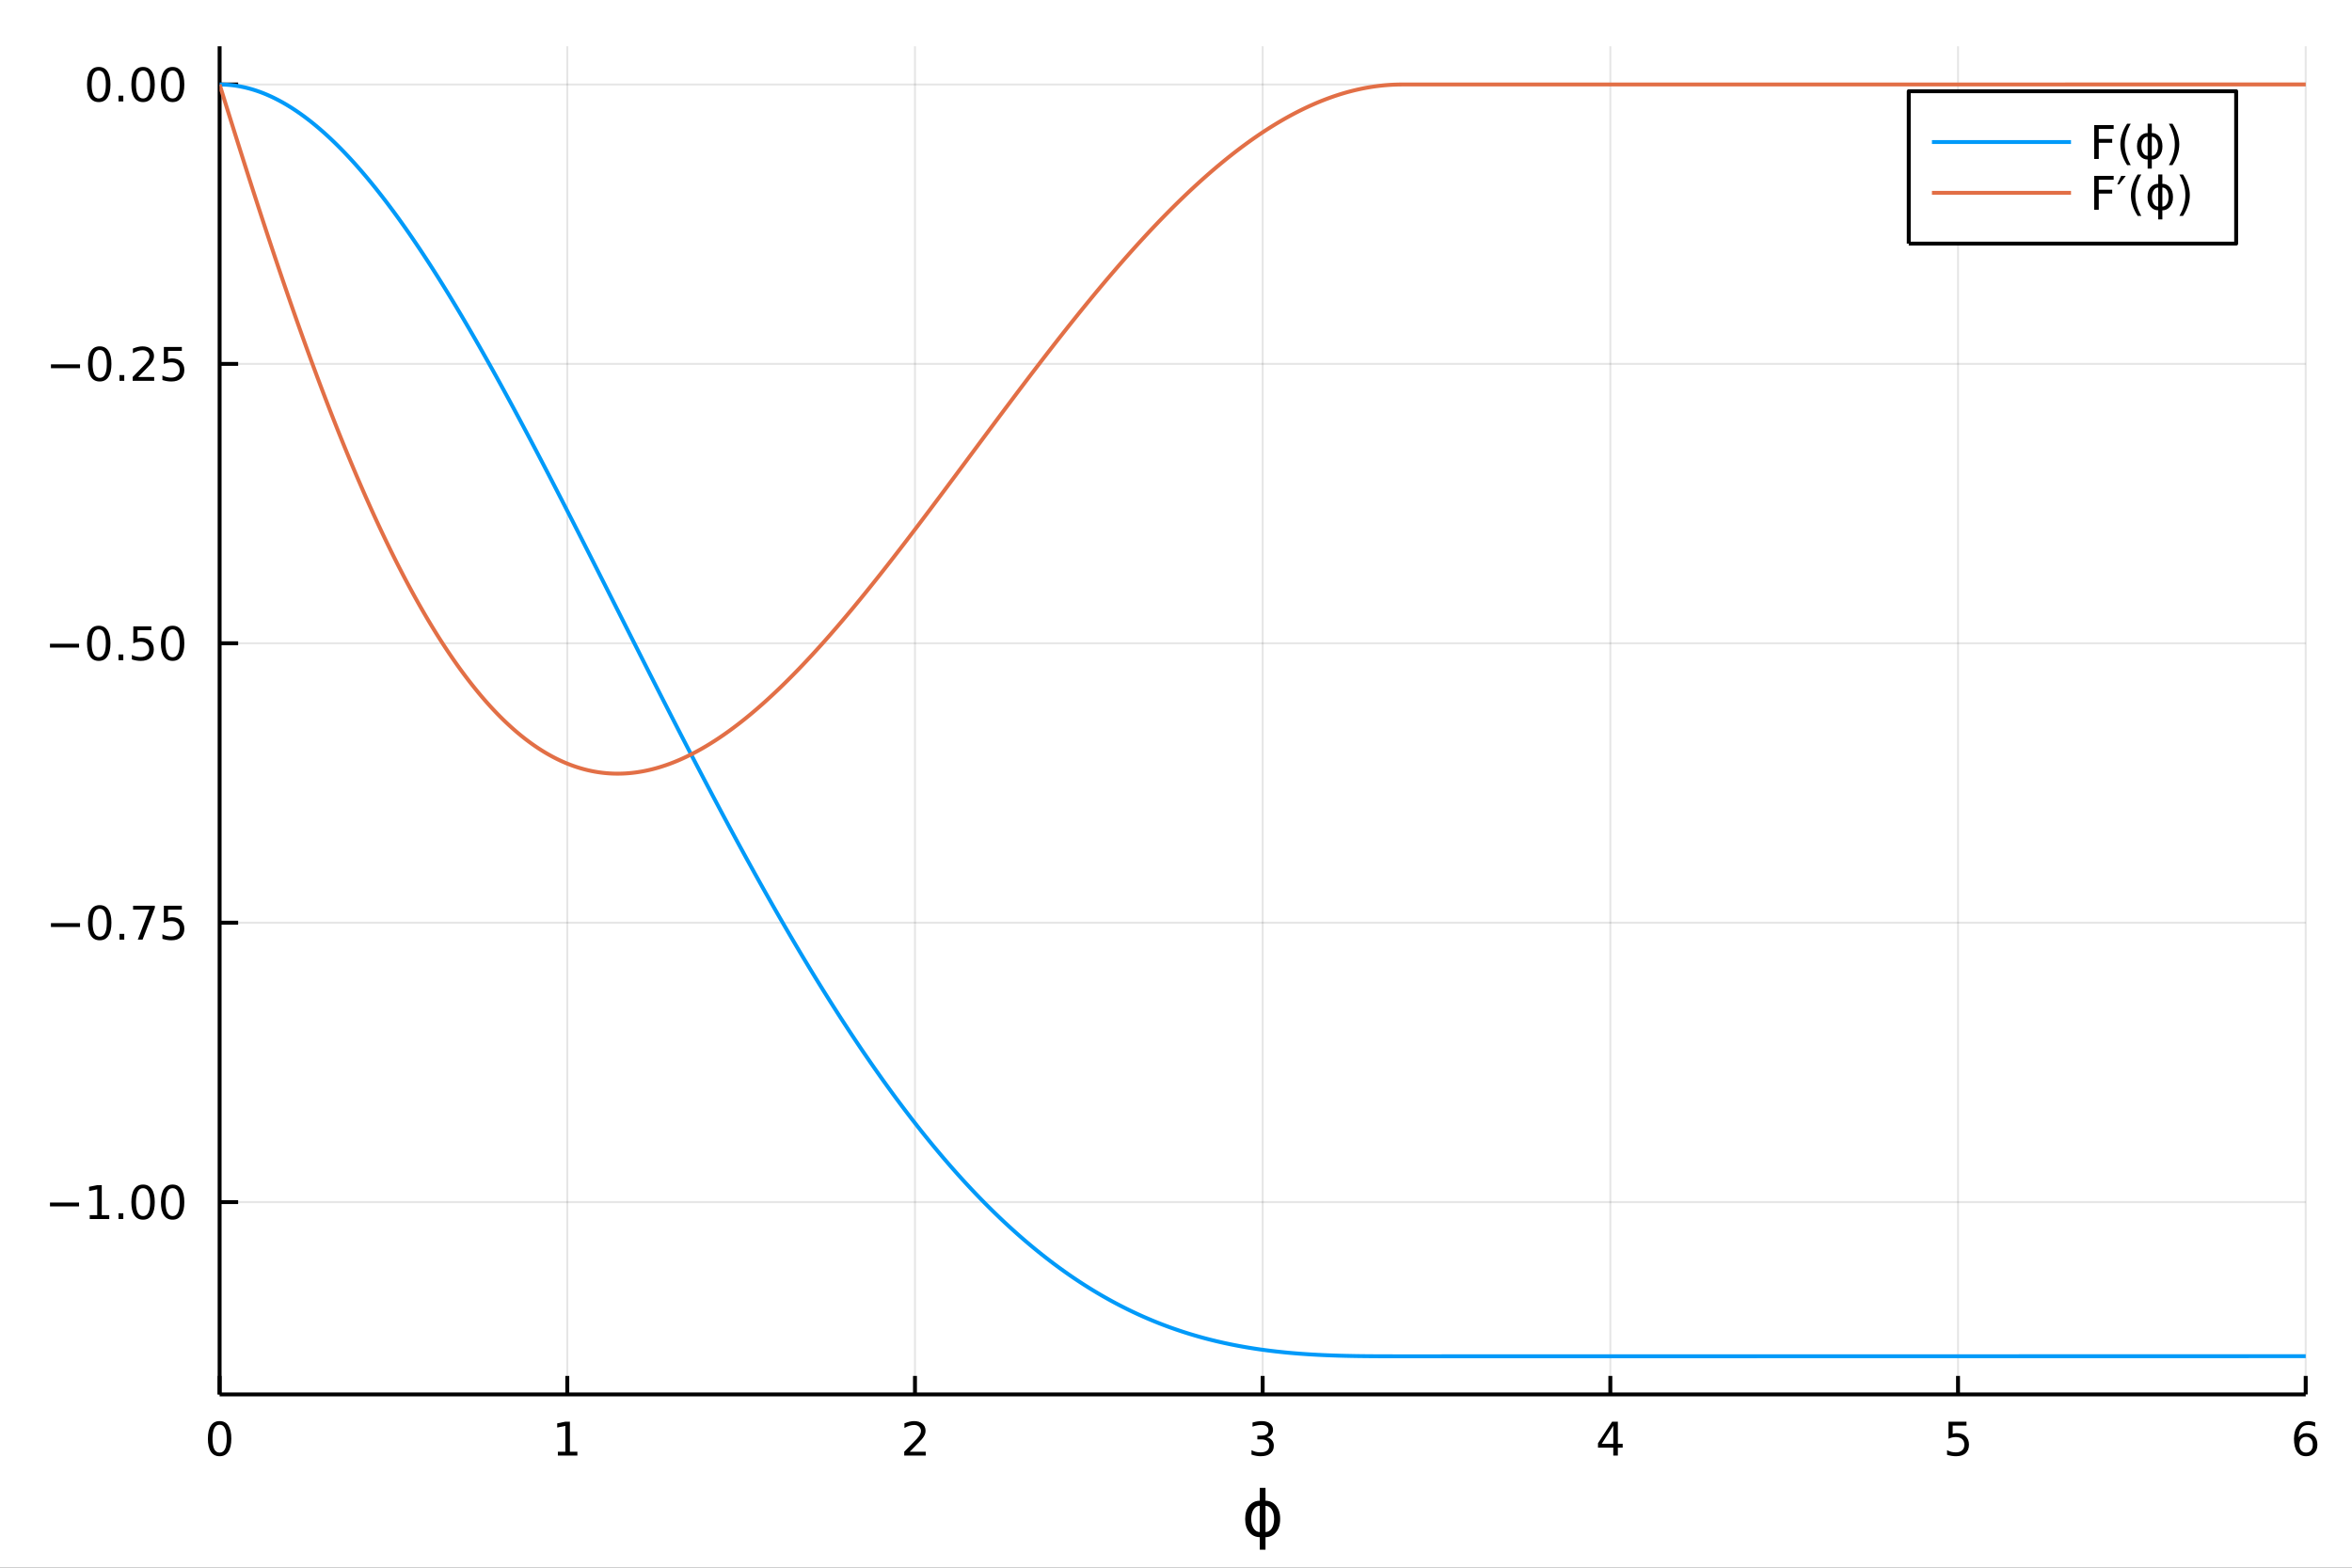 <?xml version="1.0" encoding="utf-8"?>
<svg xmlns="http://www.w3.org/2000/svg" xmlns:xlink="http://www.w3.org/1999/xlink" width="600" height="400" viewBox="0 0 2400 1600">
<rect x="0" y="0" width="2400" height="1600" fill="#333333" stroke="none"/>
<defs>
  <clipPath id="clip450">
    <rect x="0" y="0" width="2400" height="1600"/>
  </clipPath>
</defs>
<path clip-path="url(#clip450)" d="
M0 1600 L2400 1600 L2400 0 L0 0  Z
  " fill="#ffffff" fill-rule="evenodd" fill-opacity="1"/>
<defs>
  <clipPath id="clip451">
    <rect x="480" y="0" width="1681" height="1600"/>
  </clipPath>
</defs>
<path clip-path="url(#clip450)" d="
M224.098 1423.18 L2352.76 1423.18 L2352.76 47.244 L224.098 47.244  Z
  " fill="#ffffff" fill-rule="evenodd" fill-opacity="1"/>
<defs>
  <clipPath id="clip452">
    <rect x="224" y="47" width="2130" height="1377"/>
  </clipPath>
</defs>
<polyline clip-path="url(#clip452)" style="stroke:#000000; stroke-linecap:butt; stroke-linejoin:round; stroke-width:2; stroke-opacity:0.1; fill:none" points="
  224.098,1423.18 224.098,47.244 
  "/>
<polyline clip-path="url(#clip452)" style="stroke:#000000; stroke-linecap:butt; stroke-linejoin:round; stroke-width:2; stroke-opacity:0.1; fill:none" points="
  578.874,1423.18 578.874,47.244 
  "/>
<polyline clip-path="url(#clip452)" style="stroke:#000000; stroke-linecap:butt; stroke-linejoin:round; stroke-width:2; stroke-opacity:0.1; fill:none" points="
  933.651,1423.18 933.651,47.244 
  "/>
<polyline clip-path="url(#clip452)" style="stroke:#000000; stroke-linecap:butt; stroke-linejoin:round; stroke-width:2; stroke-opacity:0.1; fill:none" points="
  1288.43,1423.18 1288.43,47.244 
  "/>
<polyline clip-path="url(#clip452)" style="stroke:#000000; stroke-linecap:butt; stroke-linejoin:round; stroke-width:2; stroke-opacity:0.1; fill:none" points="
  1643.2,1423.18 1643.2,47.244 
  "/>
<polyline clip-path="url(#clip452)" style="stroke:#000000; stroke-linecap:butt; stroke-linejoin:round; stroke-width:2; stroke-opacity:0.1; fill:none" points="
  1997.98,1423.18 1997.98,47.244 
  "/>
<polyline clip-path="url(#clip452)" style="stroke:#000000; stroke-linecap:butt; stroke-linejoin:round; stroke-width:2; stroke-opacity:0.1; fill:none" points="
  2352.76,1423.18 2352.76,47.244 
  "/>
<polyline clip-path="url(#clip450)" style="stroke:#000000; stroke-linecap:butt; stroke-linejoin:round; stroke-width:4; stroke-opacity:1; fill:none" points="
  224.098,1423.18 2352.76,1423.18 
  "/>
<polyline clip-path="url(#clip450)" style="stroke:#000000; stroke-linecap:butt; stroke-linejoin:round; stroke-width:4; stroke-opacity:1; fill:none" points="
  224.098,1423.18 224.098,1404.28 
  "/>
<polyline clip-path="url(#clip450)" style="stroke:#000000; stroke-linecap:butt; stroke-linejoin:round; stroke-width:4; stroke-opacity:1; fill:none" points="
  578.874,1423.18 578.874,1404.28 
  "/>
<polyline clip-path="url(#clip450)" style="stroke:#000000; stroke-linecap:butt; stroke-linejoin:round; stroke-width:4; stroke-opacity:1; fill:none" points="
  933.651,1423.18 933.651,1404.28 
  "/>
<polyline clip-path="url(#clip450)" style="stroke:#000000; stroke-linecap:butt; stroke-linejoin:round; stroke-width:4; stroke-opacity:1; fill:none" points="
  1288.43,1423.18 1288.43,1404.28 
  "/>
<polyline clip-path="url(#clip450)" style="stroke:#000000; stroke-linecap:butt; stroke-linejoin:round; stroke-width:4; stroke-opacity:1; fill:none" points="
  1643.2,1423.18 1643.2,1404.28 
  "/>
<polyline clip-path="url(#clip450)" style="stroke:#000000; stroke-linecap:butt; stroke-linejoin:round; stroke-width:4; stroke-opacity:1; fill:none" points="
  1997.98,1423.18 1997.98,1404.28 
  "/>
<polyline clip-path="url(#clip450)" style="stroke:#000000; stroke-linecap:butt; stroke-linejoin:round; stroke-width:4; stroke-opacity:1; fill:none" points="
  2352.76,1423.18 2352.76,1404.28 
  "/>
<path clip-path="url(#clip450)" d="M224.098 1454.1 Q220.487 1454.1 218.658 1457.66 Q216.853 1461.2 216.853 1468.33 Q216.853 1475.44 218.658 1479.01 Q220.487 1482.55 224.098 1482.55 Q227.732 1482.55 229.538 1479.01 Q231.366 1475.44 231.366 1468.33 Q231.366 1461.2 229.538 1457.66 Q227.732 1454.1 224.098 1454.1 M224.098 1450.39 Q229.908 1450.39 232.964 1455 Q236.042 1459.58 236.042 1468.33 Q236.042 1477.06 232.964 1481.67 Q229.908 1486.25 224.098 1486.25 Q218.288 1486.25 215.209 1481.67 Q212.153 1477.06 212.153 1468.33 Q212.153 1459.58 215.209 1455 Q218.288 1450.39 224.098 1450.39 Z" fill="#000000" fill-rule="evenodd" fill-opacity="1" /><path clip-path="url(#clip450)" d="M569.256 1481.64 L576.895 1481.64 L576.895 1455.28 L568.585 1456.95 L568.585 1452.69 L576.849 1451.02 L581.525 1451.02 L581.525 1481.64 L589.164 1481.64 L589.164 1485.58 L569.256 1485.58 L569.256 1481.64 Z" fill="#000000" fill-rule="evenodd" fill-opacity="1" /><path clip-path="url(#clip450)" d="M928.303 1481.64 L944.623 1481.64 L944.623 1485.58 L922.678 1485.58 L922.678 1481.64 Q925.34 1478.89 929.924 1474.26 Q934.53 1469.61 935.711 1468.27 Q937.956 1465.74 938.836 1464.01 Q939.738 1462.25 939.738 1460.56 Q939.738 1457.8 937.794 1456.07 Q935.873 1454.33 932.771 1454.33 Q930.572 1454.33 928.118 1455.09 Q925.688 1455.86 922.91 1457.41 L922.91 1452.69 Q925.734 1451.55 928.188 1450.97 Q930.641 1450.39 932.678 1450.39 Q938.049 1450.39 941.243 1453.08 Q944.438 1455.77 944.438 1460.26 Q944.438 1462.39 943.627 1464.31 Q942.84 1466.2 940.734 1468.8 Q940.155 1469.47 937.053 1472.69 Q933.951 1475.88 928.303 1481.64 Z" fill="#000000" fill-rule="evenodd" fill-opacity="1" /><path clip-path="url(#clip450)" d="M1292.67 1466.95 Q1296.03 1467.66 1297.91 1469.93 Q1299.8 1472.2 1299.8 1475.53 Q1299.8 1480.65 1296.29 1483.45 Q1292.77 1486.25 1286.29 1486.25 Q1284.11 1486.25 1281.79 1485.81 Q1279.5 1485.39 1277.05 1484.54 L1277.05 1480.02 Q1278.99 1481.16 1281.31 1481.74 Q1283.62 1482.32 1286.15 1482.32 Q1290.54 1482.32 1292.84 1480.58 Q1295.15 1478.84 1295.15 1475.53 Q1295.15 1472.48 1293 1470.77 Q1290.87 1469.03 1287.05 1469.03 L1283.02 1469.03 L1283.02 1465.19 L1287.23 1465.19 Q1290.68 1465.19 1292.51 1463.82 Q1294.34 1462.43 1294.34 1459.84 Q1294.34 1457.18 1292.44 1455.77 Q1290.57 1454.33 1287.05 1454.33 Q1285.13 1454.33 1282.93 1454.75 Q1280.73 1455.16 1278.09 1456.04 L1278.09 1451.88 Q1280.75 1451.14 1283.07 1450.77 Q1285.41 1450.39 1287.47 1450.39 Q1292.79 1450.39 1295.89 1452.83 Q1298.99 1455.23 1298.99 1459.35 Q1298.99 1462.22 1297.35 1464.21 Q1295.71 1466.18 1292.67 1466.95 Z" fill="#000000" fill-rule="evenodd" fill-opacity="1" /><path clip-path="url(#clip450)" d="M1646.21 1455.09 L1634.41 1473.54 L1646.21 1473.54 L1646.21 1455.09 M1644.99 1451.02 L1650.87 1451.02 L1650.87 1473.54 L1655.8 1473.54 L1655.8 1477.43 L1650.87 1477.43 L1650.87 1485.58 L1646.21 1485.58 L1646.21 1477.43 L1630.61 1477.43 L1630.61 1472.92 L1644.99 1451.02 Z" fill="#000000" fill-rule="evenodd" fill-opacity="1" /><path clip-path="url(#clip450)" d="M1988.26 1451.02 L2006.61 1451.02 L2006.61 1454.96 L1992.54 1454.96 L1992.54 1463.43 Q1993.56 1463.08 1994.58 1462.92 Q1995.6 1462.73 1996.61 1462.73 Q2002.4 1462.73 2005.78 1465.9 Q2009.16 1469.08 2009.16 1474.49 Q2009.16 1480.07 2005.69 1483.17 Q2002.22 1486.25 1995.9 1486.25 Q1993.72 1486.25 1991.45 1485.88 Q1989.21 1485.51 1986.8 1484.77 L1986.8 1480.07 Q1988.88 1481.2 1991.1 1481.76 Q1993.33 1482.32 1995.8 1482.32 Q1999.81 1482.32 2002.15 1480.21 Q2004.48 1478.1 2004.48 1474.49 Q2004.48 1470.88 2002.15 1468.77 Q1999.81 1466.67 1995.8 1466.67 Q1993.93 1466.67 1992.05 1467.08 Q1990.2 1467.5 1988.26 1468.38 L1988.26 1451.02 Z" fill="#000000" fill-rule="evenodd" fill-opacity="1" /><path clip-path="url(#clip450)" d="M2353.16 1466.44 Q2350.01 1466.44 2348.16 1468.59 Q2346.33 1470.74 2346.33 1474.49 Q2346.33 1478.22 2348.16 1480.39 Q2350.01 1482.55 2353.16 1482.55 Q2356.31 1482.55 2358.14 1480.39 Q2359.99 1478.22 2359.99 1474.49 Q2359.99 1470.74 2358.14 1468.59 Q2356.31 1466.44 2353.16 1466.44 M2362.44 1451.78 L2362.44 1456.04 Q2360.68 1455.21 2358.88 1454.77 Q2357.1 1454.33 2355.34 1454.33 Q2350.71 1454.33 2348.25 1457.45 Q2345.82 1460.58 2345.48 1466.9 Q2346.84 1464.89 2348.9 1463.82 Q2350.96 1462.73 2353.44 1462.73 Q2358.65 1462.73 2361.66 1465.9 Q2364.69 1469.05 2364.69 1474.49 Q2364.69 1479.82 2361.54 1483.03 Q2358.39 1486.25 2353.16 1486.25 Q2347.17 1486.25 2343.99 1481.67 Q2340.82 1477.06 2340.82 1468.33 Q2340.82 1460.14 2344.71 1455.28 Q2348.6 1450.39 2355.15 1450.39 Q2356.91 1450.39 2358.69 1450.74 Q2360.5 1451.09 2362.44 1451.78 Z" fill="#000000" fill-rule="evenodd" fill-opacity="1" /><path clip-path="url(#clip450)" d="M1291.34 1518.52 L1291.34 1531.66 Q1297.67 1531.66 1301.91 1536.53 Q1306.27 1541.5 1306.27 1550.25 Q1306.27 1559 1301.91 1563.97 Q1297.67 1568.84 1291.34 1568.84 L1291.34 1581.6 L1285.51 1581.6 L1285.51 1568.84 Q1279.18 1568.84 1274.92 1563.97 Q1270.59 1559 1270.59 1550.25 Q1270.59 1541.5 1274.92 1536.53 Q1279.18 1531.66 1285.51 1531.66 L1285.51 1518.52 L1291.34 1518.52 M1291.34 1563.62 Q1294.94 1563.62 1297.39 1560.34 Q1300.06 1556.68 1300.09 1550.25 Q1300.12 1543.89 1297.39 1540.16 Q1294.94 1536.88 1291.34 1536.88 L1291.34 1563.62 M1285.51 1563.62 L1285.51 1536.88 Q1281.92 1536.88 1279.5 1540.16 Q1276.73 1543.89 1276.76 1550.25 Q1276.79 1556.68 1279.5 1560.34 Q1281.92 1563.62 1285.51 1563.62 Z" fill="#000000" fill-rule="evenodd" fill-opacity="1" /><polyline clip-path="url(#clip452)" style="stroke:#000000; stroke-linecap:butt; stroke-linejoin:round; stroke-width:2; stroke-opacity:0.1; fill:none" points="
  224.098,1226.88 2352.76,1226.88 
  "/>
<polyline clip-path="url(#clip452)" style="stroke:#000000; stroke-linecap:butt; stroke-linejoin:round; stroke-width:2; stroke-opacity:0.1; fill:none" points="
  224.098,941.715 2352.76,941.715 
  "/>
<polyline clip-path="url(#clip452)" style="stroke:#000000; stroke-linecap:butt; stroke-linejoin:round; stroke-width:2; stroke-opacity:0.1; fill:none" points="
  224.098,656.555 2352.76,656.555 
  "/>
<polyline clip-path="url(#clip452)" style="stroke:#000000; stroke-linecap:butt; stroke-linejoin:round; stroke-width:2; stroke-opacity:0.1; fill:none" points="
  224.098,371.395 2352.76,371.395 
  "/>
<polyline clip-path="url(#clip452)" style="stroke:#000000; stroke-linecap:butt; stroke-linejoin:round; stroke-width:2; stroke-opacity:0.1; fill:none" points="
  224.098,86.236 2352.76,86.236 
  "/>
<polyline clip-path="url(#clip450)" style="stroke:#000000; stroke-linecap:butt; stroke-linejoin:round; stroke-width:4; stroke-opacity:1; fill:none" points="
  224.098,1423.18 224.098,47.244 
  "/>
<polyline clip-path="url(#clip450)" style="stroke:#000000; stroke-linecap:butt; stroke-linejoin:round; stroke-width:4; stroke-opacity:1; fill:none" points="
  224.098,1226.88 242.996,1226.88 
  "/>
<polyline clip-path="url(#clip450)" style="stroke:#000000; stroke-linecap:butt; stroke-linejoin:round; stroke-width:4; stroke-opacity:1; fill:none" points="
  224.098,941.715 242.996,941.715 
  "/>
<polyline clip-path="url(#clip450)" style="stroke:#000000; stroke-linecap:butt; stroke-linejoin:round; stroke-width:4; stroke-opacity:1; fill:none" points="
  224.098,656.555 242.996,656.555 
  "/>
<polyline clip-path="url(#clip450)" style="stroke:#000000; stroke-linecap:butt; stroke-linejoin:round; stroke-width:4; stroke-opacity:1; fill:none" points="
  224.098,371.395 242.996,371.395 
  "/>
<polyline clip-path="url(#clip450)" style="stroke:#000000; stroke-linecap:butt; stroke-linejoin:round; stroke-width:4; stroke-opacity:1; fill:none" points="
  224.098,86.236 242.996,86.236 
  "/>
<path clip-path="url(#clip450)" d="M50.992 1227.33 L80.668 1227.33 L80.668 1231.26 L50.992 1231.26 L50.992 1227.33 Z" fill="#000000" fill-rule="evenodd" fill-opacity="1" /><path clip-path="url(#clip450)" d="M91.571 1240.22 L99.21 1240.22 L99.21 1213.85 L90.899 1215.52 L90.899 1211.26 L99.163 1209.6 L103.839 1209.6 L103.839 1240.22 L111.478 1240.22 L111.478 1244.16 L91.571 1244.16 L91.571 1240.22 Z" fill="#000000" fill-rule="evenodd" fill-opacity="1" /><path clip-path="url(#clip450)" d="M120.922 1238.28 L125.807 1238.28 L125.807 1244.16 L120.922 1244.16 L120.922 1238.28 Z" fill="#000000" fill-rule="evenodd" fill-opacity="1" /><path clip-path="url(#clip450)" d="M145.992 1212.67 Q142.381 1212.67 140.552 1216.24 Q138.746 1219.78 138.746 1226.91 Q138.746 1234.02 140.552 1237.58 Q142.381 1241.12 145.992 1241.12 Q149.626 1241.12 151.431 1237.58 Q153.26 1234.02 153.26 1226.91 Q153.26 1219.78 151.431 1216.24 Q149.626 1212.67 145.992 1212.67 M145.992 1208.97 Q151.802 1208.97 154.857 1213.58 Q157.936 1218.16 157.936 1226.91 Q157.936 1235.64 154.857 1240.24 Q151.802 1244.83 145.992 1244.83 Q140.181 1244.83 137.103 1240.24 Q134.047 1235.64 134.047 1226.91 Q134.047 1218.16 137.103 1213.58 Q140.181 1208.97 145.992 1208.97 Z" fill="#000000" fill-rule="evenodd" fill-opacity="1" /><path clip-path="url(#clip450)" d="M176.153 1212.67 Q172.542 1212.67 170.714 1216.24 Q168.908 1219.78 168.908 1226.91 Q168.908 1234.02 170.714 1237.58 Q172.542 1241.12 176.153 1241.12 Q179.788 1241.12 181.593 1237.58 Q183.422 1234.02 183.422 1226.91 Q183.422 1219.78 181.593 1216.24 Q179.788 1212.67 176.153 1212.67 M176.153 1208.97 Q181.964 1208.97 185.019 1213.58 Q188.098 1218.16 188.098 1226.91 Q188.098 1235.64 185.019 1240.24 Q181.964 1244.83 176.153 1244.83 Q170.343 1244.83 167.265 1240.24 Q164.209 1235.64 164.209 1226.91 Q164.209 1218.16 167.265 1213.58 Q170.343 1208.97 176.153 1208.97 Z" fill="#000000" fill-rule="evenodd" fill-opacity="1" /><path clip-path="url(#clip450)" d="M51.987 942.167 L81.663 942.167 L81.663 946.102 L51.987 946.102 L51.987 942.167 Z" fill="#000000" fill-rule="evenodd" fill-opacity="1" /><path clip-path="url(#clip450)" d="M101.756 927.514 Q98.145 927.514 96.316 931.079 Q94.51 934.62 94.51 941.75 Q94.51 948.856 96.316 952.421 Q98.145 955.963 101.756 955.963 Q105.39 955.963 107.196 952.421 Q109.024 948.856 109.024 941.75 Q109.024 934.62 107.196 931.079 Q105.39 927.514 101.756 927.514 M101.756 923.81 Q107.566 923.81 110.621 928.417 Q113.7 933 113.7 941.75 Q113.7 950.477 110.621 955.083 Q107.566 959.667 101.756 959.667 Q95.946 959.667 92.867 955.083 Q89.811 950.477 89.811 941.75 Q89.811 933 92.867 928.417 Q95.946 923.81 101.756 923.81 Z" fill="#000000" fill-rule="evenodd" fill-opacity="1" /><path clip-path="url(#clip450)" d="M121.918 953.116 L126.802 953.116 L126.802 958.995 L121.918 958.995 L121.918 953.116 Z" fill="#000000" fill-rule="evenodd" fill-opacity="1" /><path clip-path="url(#clip450)" d="M135.806 924.435 L158.029 924.435 L158.029 926.426 L145.482 958.995 L140.598 958.995 L152.404 928.37 L135.806 928.37 L135.806 924.435 Z" fill="#000000" fill-rule="evenodd" fill-opacity="1" /><path clip-path="url(#clip450)" d="M167.195 924.435 L185.552 924.435 L185.552 928.37 L171.478 928.37 L171.478 936.843 Q172.496 936.495 173.515 936.333 Q174.533 936.148 175.552 936.148 Q181.339 936.148 184.718 939.319 Q188.098 942.491 188.098 947.907 Q188.098 953.486 184.626 956.588 Q181.153 959.667 174.834 959.667 Q172.658 959.667 170.39 959.296 Q168.144 958.926 165.737 958.185 L165.737 953.486 Q167.82 954.62 170.042 955.176 Q172.265 955.731 174.741 955.731 Q178.746 955.731 181.084 953.625 Q183.422 951.518 183.422 947.907 Q183.422 944.296 181.084 942.19 Q178.746 940.083 174.741 940.083 Q172.866 940.083 170.991 940.5 Q169.14 940.917 167.195 941.796 L167.195 924.435 Z" fill="#000000" fill-rule="evenodd" fill-opacity="1" /><path clip-path="url(#clip450)" d="M50.992 657.007 L80.668 657.007 L80.668 660.942 L50.992 660.942 L50.992 657.007 Z" fill="#000000" fill-rule="evenodd" fill-opacity="1" /><path clip-path="url(#clip450)" d="M100.76 642.354 Q97.149 642.354 95.321 645.919 Q93.515 649.46 93.515 656.59 Q93.515 663.697 95.321 667.261 Q97.149 670.803 100.76 670.803 Q104.395 670.803 106.2 667.261 Q108.029 663.697 108.029 656.59 Q108.029 649.46 106.2 645.919 Q104.395 642.354 100.76 642.354 M100.76 638.65 Q106.571 638.65 109.626 643.257 Q112.705 647.84 112.705 656.59 Q112.705 665.317 109.626 669.923 Q106.571 674.507 100.76 674.507 Q94.95 674.507 91.871 669.923 Q88.816 665.317 88.816 656.59 Q88.816 647.84 91.871 643.257 Q94.95 638.65 100.76 638.65 Z" fill="#000000" fill-rule="evenodd" fill-opacity="1" /><path clip-path="url(#clip450)" d="M120.922 667.956 L125.807 667.956 L125.807 673.835 L120.922 673.835 L120.922 667.956 Z" fill="#000000" fill-rule="evenodd" fill-opacity="1" /><path clip-path="url(#clip450)" d="M136.038 639.275 L154.394 639.275 L154.394 643.211 L140.32 643.211 L140.32 651.683 Q141.339 651.335 142.357 651.173 Q143.376 650.988 144.394 650.988 Q150.181 650.988 153.561 654.16 Q156.941 657.331 156.941 662.747 Q156.941 668.326 153.468 671.428 Q149.996 674.507 143.677 674.507 Q141.501 674.507 139.232 674.136 Q136.987 673.766 134.58 673.025 L134.58 668.326 Q136.663 669.46 138.885 670.016 Q141.107 670.571 143.584 670.571 Q147.589 670.571 149.927 668.465 Q152.265 666.359 152.265 662.747 Q152.265 659.136 149.927 657.03 Q147.589 654.923 143.584 654.923 Q141.709 654.923 139.834 655.34 Q137.982 655.757 136.038 656.636 L136.038 639.275 Z" fill="#000000" fill-rule="evenodd" fill-opacity="1" /><path clip-path="url(#clip450)" d="M176.153 642.354 Q172.542 642.354 170.714 645.919 Q168.908 649.46 168.908 656.59 Q168.908 663.697 170.714 667.261 Q172.542 670.803 176.153 670.803 Q179.788 670.803 181.593 667.261 Q183.422 663.697 183.422 656.59 Q183.422 649.46 181.593 645.919 Q179.788 642.354 176.153 642.354 M176.153 638.65 Q181.964 638.65 185.019 643.257 Q188.098 647.84 188.098 656.59 Q188.098 665.317 185.019 669.923 Q181.964 674.507 176.153 674.507 Q170.343 674.507 167.265 669.923 Q164.209 665.317 164.209 656.59 Q164.209 647.84 167.265 643.257 Q170.343 638.65 176.153 638.65 Z" fill="#000000" fill-rule="evenodd" fill-opacity="1" /><path clip-path="url(#clip450)" d="M51.987 371.847 L81.663 371.847 L81.663 375.782 L51.987 375.782 L51.987 371.847 Z" fill="#000000" fill-rule="evenodd" fill-opacity="1" /><path clip-path="url(#clip450)" d="M101.756 357.194 Q98.145 357.194 96.316 360.759 Q94.51 364.301 94.51 371.43 Q94.51 378.537 96.316 382.101 Q98.145 385.643 101.756 385.643 Q105.39 385.643 107.196 382.101 Q109.024 378.537 109.024 371.43 Q109.024 364.301 107.196 360.759 Q105.39 357.194 101.756 357.194 M101.756 353.49 Q107.566 353.49 110.621 358.097 Q113.7 362.68 113.7 371.43 Q113.7 380.157 110.621 384.763 Q107.566 389.347 101.756 389.347 Q95.946 389.347 92.867 384.763 Q89.811 380.157 89.811 371.43 Q89.811 362.68 92.867 358.097 Q95.946 353.49 101.756 353.49 Z" fill="#000000" fill-rule="evenodd" fill-opacity="1" /><path clip-path="url(#clip450)" d="M121.918 382.796 L126.802 382.796 L126.802 388.675 L121.918 388.675 L121.918 382.796 Z" fill="#000000" fill-rule="evenodd" fill-opacity="1" /><path clip-path="url(#clip450)" d="M141.015 384.74 L157.334 384.74 L157.334 388.675 L135.39 388.675 L135.39 384.74 Q138.052 381.986 142.635 377.356 Q147.242 372.703 148.422 371.361 Q150.668 368.838 151.547 367.101 Q152.45 365.342 152.45 363.652 Q152.45 360.898 150.505 359.162 Q148.584 357.426 145.482 357.426 Q143.283 357.426 140.83 358.189 Q138.399 358.953 135.621 360.504 L135.621 355.782 Q138.445 354.648 140.899 354.069 Q143.353 353.49 145.39 353.49 Q150.76 353.49 153.955 356.176 Q157.149 358.861 157.149 363.351 Q157.149 365.481 156.339 367.402 Q155.552 369.301 153.445 371.893 Q152.867 372.564 149.765 375.782 Q146.663 378.976 141.015 384.74 Z" fill="#000000" fill-rule="evenodd" fill-opacity="1" /><path clip-path="url(#clip450)" d="M167.195 354.115 L185.552 354.115 L185.552 358.051 L171.478 358.051 L171.478 366.523 Q172.496 366.176 173.515 366.014 Q174.533 365.828 175.552 365.828 Q181.339 365.828 184.718 369 Q188.098 372.171 188.098 377.588 Q188.098 383.166 184.626 386.268 Q181.153 389.347 174.834 389.347 Q172.658 389.347 170.39 388.976 Q168.144 388.606 165.737 387.865 L165.737 383.166 Q167.82 384.3 170.042 384.856 Q172.265 385.412 174.741 385.412 Q178.746 385.412 181.084 383.305 Q183.422 381.199 183.422 377.588 Q183.422 373.976 181.084 371.87 Q178.746 369.763 174.741 369.763 Q172.866 369.763 170.991 370.18 Q169.14 370.597 167.195 371.476 L167.195 354.115 Z" fill="#000000" fill-rule="evenodd" fill-opacity="1" /><path clip-path="url(#clip450)" d="M100.76 72.034 Q97.149 72.034 95.321 75.599 Q93.515 79.141 93.515 86.27 Q93.515 93.377 95.321 96.942 Q97.149 100.483 100.76 100.483 Q104.395 100.483 106.2 96.942 Q108.029 93.377 108.029 86.27 Q108.029 79.141 106.2 75.599 Q104.395 72.034 100.76 72.034 M100.76 68.331 Q106.571 68.331 109.626 72.937 Q112.705 77.52 112.705 86.27 Q112.705 94.997 109.626 99.603 Q106.571 104.187 100.76 104.187 Q94.95 104.187 91.871 99.603 Q88.816 94.997 88.816 86.27 Q88.816 77.52 91.871 72.937 Q94.95 68.331 100.76 68.331 Z" fill="#000000" fill-rule="evenodd" fill-opacity="1" /><path clip-path="url(#clip450)" d="M120.922 97.636 L125.807 97.636 L125.807 103.516 L120.922 103.516 L120.922 97.636 Z" fill="#000000" fill-rule="evenodd" fill-opacity="1" /><path clip-path="url(#clip450)" d="M145.992 72.034 Q142.381 72.034 140.552 75.599 Q138.746 79.141 138.746 86.27 Q138.746 93.377 140.552 96.942 Q142.381 100.483 145.992 100.483 Q149.626 100.483 151.431 96.942 Q153.26 93.377 153.26 86.27 Q153.26 79.141 151.431 75.599 Q149.626 72.034 145.992 72.034 M145.992 68.331 Q151.802 68.331 154.857 72.937 Q157.936 77.52 157.936 86.27 Q157.936 94.997 154.857 99.603 Q151.802 104.187 145.992 104.187 Q140.181 104.187 137.103 99.603 Q134.047 94.997 134.047 86.27 Q134.047 77.52 137.103 72.937 Q140.181 68.331 145.992 68.331 Z" fill="#000000" fill-rule="evenodd" fill-opacity="1" /><path clip-path="url(#clip450)" d="M176.153 72.034 Q172.542 72.034 170.714 75.599 Q168.908 79.141 168.908 86.27 Q168.908 93.377 170.714 96.942 Q172.542 100.483 176.153 100.483 Q179.788 100.483 181.593 96.942 Q183.422 93.377 183.422 86.27 Q183.422 79.141 181.593 75.599 Q179.788 72.034 176.153 72.034 M176.153 68.331 Q181.964 68.331 185.019 72.937 Q188.098 77.52 188.098 86.27 Q188.098 94.997 185.019 99.603 Q181.964 104.187 176.153 104.187 Q170.343 104.187 167.265 99.603 Q164.209 94.997 164.209 86.27 Q164.209 77.52 167.265 72.937 Q170.343 68.331 176.153 68.331 Z" fill="#000000" fill-rule="evenodd" fill-opacity="1" /><polyline clip-path="url(#clip452)" style="stroke:#009af9; stroke-linecap:butt; stroke-linejoin:round; stroke-width:4; stroke-opacity:1; fill:none" points="
  224.098,86.236 226.229,86.256 228.359,86.318 230.49,86.421 232.621,86.564 234.752,86.749 236.883,86.975 239.013,87.241 241.144,87.548 243.275,87.896 
  245.406,88.285 247.537,88.713 249.667,89.183 251.798,89.692 253.929,90.241 256.06,90.831 258.19,91.46 260.321,92.129 262.452,92.838 264.583,93.585 
  266.714,94.373 268.844,95.199 270.975,96.065 273.106,96.969 275.237,97.912 277.368,98.893 279.498,99.913 281.629,100.971 283.76,102.068 285.891,103.202 
  288.022,104.373 290.152,105.582 292.283,106.829 294.414,108.113 296.545,109.433 298.675,110.791 300.806,112.185 302.937,113.615 305.068,115.082 307.199,116.585 
  309.329,118.124 311.46,119.698 313.591,121.307 315.722,122.952 317.853,124.632 319.983,126.347 322.114,128.096 324.245,129.88 326.376,131.698 328.507,133.55 
  330.637,135.435 332.768,137.355 334.899,139.307 337.03,141.293 339.16,143.311 341.291,145.362 343.422,147.446 345.553,149.562 347.684,151.71 349.814,153.889 
  351.945,156.1 354.076,158.343 356.207,160.616 358.338,162.921 360.468,165.256 362.599,167.621 364.73,170.017 366.861,172.442 368.992,174.897 371.122,177.382 
  373.253,179.895 375.384,182.438 377.515,185.01 379.645,187.609 381.776,190.237 383.907,192.894 386.038,195.577 388.169,198.289 390.299,201.027 392.43,203.793 
  394.561,206.585 396.692,209.404 398.823,212.249 400.953,215.12 403.084,218.017 405.215,220.94 407.346,223.888 409.477,226.86 411.607,229.858 413.738,232.88 
  415.869,235.926 418,238.997 420.13,242.091 422.261,245.209 424.392,248.35 426.523,251.513 428.654,254.7 430.784,257.909 432.915,261.141 435.046,264.394 
  437.177,267.67 439.308,270.966 441.438,274.284 443.569,277.623 445.7,280.983 447.831,284.363 449.961,287.763 452.092,291.184 454.223,294.624 456.354,298.083 
  458.485,301.562 460.615,305.06 462.746,308.576 464.877,312.111 467.008,315.664 469.139,319.235 471.269,322.824 473.4,326.43 475.531,330.053 477.662,333.693 
  479.793,337.35 481.923,341.024 484.054,344.713 486.185,348.418 488.316,352.14 490.446,355.876 492.577,359.628 494.708,363.394 496.839,367.175 498.97,370.971 
  501.1,374.781 503.231,378.605 505.362,382.442 507.493,386.293 509.624,390.157 511.754,394.033 513.885,397.923 516.016,401.825 518.147,405.739 520.278,409.665 
  522.408,413.603 524.539,417.552 526.67,421.513 528.801,425.484 530.931,429.466 533.062,433.459 535.193,437.461 537.324,441.474 539.455,445.497 541.585,449.529 
  543.716,453.57 545.847,457.62 547.978,461.679 550.109,465.747 552.239,469.823 554.37,473.907 556.501,477.999 558.632,482.099 560.763,486.206 562.893,490.32 
  565.024,494.44 567.155,498.568 569.286,502.702 571.416,506.842 573.547,510.989 575.678,515.141 577.809,519.298 579.94,523.461 582.07,527.629 584.201,531.802 
  586.332,535.979 588.463,540.161 590.594,544.347 592.724,548.537 594.855,552.731 596.986,556.928 599.117,561.129 601.247,565.332 603.378,569.539 605.509,573.748 
  607.64,577.96 609.771,582.174 611.901,586.389 614.032,590.607 616.163,594.826 618.294,599.047 620.425,603.268 622.555,607.491 624.686,611.714 626.817,615.938 
  628.948,620.163 631.079,624.387 633.209,628.611 635.34,632.836 637.471,637.059 639.602,641.282 641.732,645.504 643.863,649.725 645.994,653.945 648.125,658.163 
  650.256,662.379 652.386,666.594 654.517,670.807 656.648,675.017 658.779,679.225 660.91,683.43 663.04,687.633 665.171,691.832 667.302,696.029 669.433,700.221 
  671.564,704.411 673.694,708.596 675.825,712.778 677.956,716.956 680.087,721.129 682.217,725.298 684.348,729.462 686.479,733.622 688.61,737.776 690.741,741.925 
  692.871,746.069 695.002,750.208 697.133,754.34 699.264,758.467 701.395,762.588 703.525,766.703 705.656,770.811 707.787,774.913 709.918,779.008 712.049,783.096 
  714.179,787.178 716.31,791.252 718.441,795.319 720.572,799.378 722.702,803.43 724.833,807.474 726.964,811.51 729.095,815.538 731.226,819.558 733.356,823.569 
  735.487,827.572 737.618,831.566 739.749,835.551 741.88,839.528 744.01,843.495 746.141,847.453 748.272,851.401 750.403,855.34 752.534,859.27 754.664,863.189 
  756.795,867.099 758.926,870.998 761.057,874.888 763.187,878.767 765.318,882.635 767.449,886.493 769.58,890.34 771.711,894.176 773.841,898.001 775.972,901.816 
  778.103,905.619 780.234,909.41 782.365,913.19 784.495,916.959 786.626,920.715 788.757,924.46 790.888,928.193 793.018,931.914 795.149,935.623 797.28,939.319 
  799.411,943.003 801.542,946.675 803.672,950.334 805.803,953.98 807.934,957.614 810.065,961.234 812.196,964.842 814.326,968.436 816.457,972.017 818.588,975.585 
  820.719,979.139 822.85,982.68 824.98,986.207 827.111,989.72 829.242,993.22 831.373,996.706 833.503,1000.18 835.634,1003.64 837.765,1007.08 839.896,1010.51 
  842.027,1013.92 844.157,1017.32 846.288,1020.71 848.419,1024.08 850.55,1027.44 852.681,1030.78 854.811,1034.11 856.942,1037.42 859.073,1040.72 861.204,1044 
  863.335,1047.27 865.465,1050.52 867.596,1053.75 869.727,1056.98 871.858,1060.18 873.988,1063.37 876.119,1066.55 878.25,1069.71 880.381,1072.85 882.512,1075.98 
  884.642,1079.09 886.773,1082.19 888.904,1085.27 891.035,1088.33 893.166,1091.38 895.296,1094.41 897.427,1097.43 899.558,1100.43 901.689,1103.41 903.82,1106.38 
  905.95,1109.33 908.081,1112.27 910.212,1115.19 912.343,1118.09 914.473,1120.98 916.604,1123.85 918.735,1126.7 920.866,1129.54 922.997,1132.36 925.127,1135.16 
  927.258,1137.94 929.389,1140.71 931.52,1143.47 933.651,1146.2 935.781,1148.92 937.912,1151.62 940.043,1154.31 942.174,1156.98 944.304,1159.63 946.435,1162.26 
  948.566,1164.88 950.697,1167.48 952.828,1170.07 954.958,1172.63 957.089,1175.18 959.22,1177.71 961.351,1180.23 963.482,1182.73 965.612,1185.21 967.743,1187.67 
  969.874,1190.12 972.005,1192.55 974.136,1194.96 976.266,1197.35 978.397,1199.73 980.528,1202.09 982.659,1204.44 984.789,1206.76 986.92,1209.07 989.051,1211.36 
  991.182,1213.64 993.313,1215.89 995.443,1218.13 997.574,1220.36 999.705,1222.56 1001.84,1224.75 1003.97,1226.92 1006.1,1229.08 1008.23,1231.21 1010.36,1233.33 
  1012.49,1235.43 1014.62,1237.52 1016.75,1239.59 1018.88,1241.64 1021.01,1243.67 1023.14,1245.69 1025.27,1247.69 1027.41,1249.67 1029.54,1251.64 1031.67,1253.58 
  1033.8,1255.51 1035.93,1257.43 1038.06,1259.33 1040.19,1261.21 1042.32,1263.07 1044.45,1264.92 1046.58,1266.75 1048.71,1268.56 1050.84,1270.35 1052.97,1272.13 
  1055.11,1273.9 1057.24,1275.64 1059.37,1277.37 1061.5,1279.08 1063.63,1280.78 1065.76,1282.46 1067.89,1284.12 1070.02,1285.76 1072.15,1287.39 1074.28,1289.01 
  1076.41,1290.6 1078.54,1292.18 1080.67,1293.75 1082.81,1295.29 1084.94,1296.82 1087.07,1298.34 1089.2,1299.84 1091.33,1301.32 1093.46,1302.79 1095.59,1304.24 
  1097.72,1305.67 1099.85,1307.09 1101.98,1308.49 1104.11,1309.88 1106.24,1311.25 1108.38,1312.6 1110.51,1313.94 1112.64,1315.27 1114.77,1316.58 1116.9,1317.87 
  1119.03,1319.15 1121.16,1320.41 1123.29,1321.66 1125.42,1322.89 1127.55,1324.1 1129.68,1325.3 1131.81,1326.49 1133.94,1327.66 1136.08,1328.82 1138.21,1329.96 
  1140.34,1331.08 1142.47,1332.2 1144.6,1333.29 1146.73,1334.37 1148.86,1335.44 1150.99,1336.5 1153.12,1337.53 1155.25,1338.56 1157.38,1339.57 1159.51,1340.56 
  1161.64,1341.55 1163.78,1342.51 1165.91,1343.47 1168.04,1344.41 1170.17,1345.33 1172.3,1346.24 1174.43,1347.14 1176.56,1348.03 1178.69,1348.9 1180.82,1349.76 
  1182.95,1350.6 1185.08,1351.43 1187.21,1352.25 1189.35,1353.05 1191.48,1353.85 1193.61,1354.63 1195.74,1355.39 1197.87,1356.14 1200,1356.88 1202.13,1357.61 
  1204.26,1358.33 1206.39,1359.03 1208.52,1359.72 1210.65,1360.4 1212.78,1361.07 1214.91,1361.72 1217.05,1362.36 1219.18,1362.99 1221.31,1363.61 1223.44,1364.22 
  1225.57,1364.81 1227.7,1365.4 1229.83,1365.97 1231.96,1366.53 1234.09,1367.08 1236.22,1367.62 1238.35,1368.14 1240.48,1368.66 1242.61,1369.17 1244.75,1369.66 
  1246.88,1370.14 1249.01,1370.62 1251.14,1371.08 1253.27,1371.53 1255.4,1371.98 1257.53,1372.41 1259.66,1372.83 1261.79,1373.24 1263.92,1373.65 1266.05,1374.04 
  1268.18,1374.42 1270.32,1374.8 1272.45,1375.16 1274.58,1375.52 1276.71,1375.86 1278.84,1376.2 1280.97,1376.53 1283.1,1376.85 1285.23,1377.16 1287.36,1377.46 
  1289.49,1377.75 1291.62,1378.04 1293.75,1378.31 1295.88,1378.58 1298.02,1378.84 1300.15,1379.09 1302.28,1379.34 1304.41,1379.57 1306.54,1379.8 1308.67,1380.02 
  1310.8,1380.24 1312.93,1380.45 1315.06,1380.65 1317.19,1380.84 1319.32,1381.02 1321.45,1381.2 1323.58,1381.37 1325.72,1381.54 1327.85,1381.7 1329.98,1381.85 
  1332.11,1382 1334.24,1382.14 1336.37,1382.28 1338.5,1382.4 1340.63,1382.53 1342.76,1382.64 1344.89,1382.76 1347.02,1382.86 1349.15,1382.97 1351.29,1383.06 
  1353.42,1383.15 1355.55,1383.24 1357.68,1383.32 1359.81,1383.4 1361.94,1383.47 1364.07,1383.54 1366.2,1383.61 1368.33,1383.67 1370.46,1383.72 1372.59,1383.78 
  1374.72,1383.82 1376.85,1383.87 1378.99,1383.91 1381.12,1383.95 1383.25,1383.99 1385.38,1384.02 1387.51,1384.05 1389.64,1384.07 1391.77,1384.1 1393.9,1384.12 
  1396.03,1384.14 1398.16,1384.16 1400.29,1384.17 1402.42,1384.18 1404.55,1384.2 1406.69,1384.21 1408.82,1384.21 1410.95,1384.22 1413.08,1384.23 1415.21,1384.23 
  1417.34,1384.23 1419.47,1384.23 1421.6,1384.24 1423.73,1384.24 1425.86,1384.24 1427.99,1384.24 1430.12,1384.24 1432.26,1384.24 1434.39,1384.24 1436.52,1384.24 
  1438.65,1384.24 1440.78,1384.24 1442.91,1384.24 1445.04,1384.24 1447.17,1384.24 1449.3,1384.24 1451.43,1384.24 1453.56,1384.24 1455.69,1384.24 1457.82,1384.24 
  1459.96,1384.24 1462.09,1384.24 1464.22,1384.24 1466.35,1384.24 1468.48,1384.24 1470.61,1384.24 1472.74,1384.23 1474.87,1384.23 1477,1384.23 1479.13,1384.23 
  1481.26,1384.23 1483.39,1384.23 1485.52,1384.23 1487.66,1384.23 1489.79,1384.23 1491.92,1384.23 1494.05,1384.23 1496.18,1384.23 1498.31,1384.23 1500.44,1384.23 
  1502.57,1384.23 1504.7,1384.23 1506.83,1384.23 1508.96,1384.23 1511.09,1384.23 1513.23,1384.23 1515.36,1384.23 1517.49,1384.23 1519.62,1384.23 1521.75,1384.23 
  1523.88,1384.23 1526.01,1384.23 1528.14,1384.23 1530.27,1384.23 1532.4,1384.23 1534.53,1384.23 1536.66,1384.23 1538.79,1384.23 1540.93,1384.23 1543.06,1384.23 
  1545.19,1384.23 1547.32,1384.23 1549.45,1384.23 1551.58,1384.23 1553.71,1384.23 1555.84,1384.23 1557.97,1384.23 1560.1,1384.23 1562.23,1384.23 1564.36,1384.23 
  1566.49,1384.23 1568.63,1384.23 1570.76,1384.23 1572.89,1384.23 1575.02,1384.23 1577.15,1384.23 1579.28,1384.23 1581.41,1384.23 1583.54,1384.23 1585.67,1384.23 
  1587.8,1384.22 1589.93,1384.22 1592.06,1384.22 1594.2,1384.22 1596.33,1384.22 1598.46,1384.22 1600.59,1384.22 1602.72,1384.22 1604.85,1384.22 1606.98,1384.22 
  1609.11,1384.22 1611.24,1384.22 1613.37,1384.22 1615.5,1384.22 1617.63,1384.22 1619.76,1384.22 1621.9,1384.22 1624.03,1384.22 1626.16,1384.22 1628.29,1384.22 
  1630.42,1384.22 1632.55,1384.22 1634.68,1384.22 1636.81,1384.22 1638.94,1384.22 1641.07,1384.22 1643.2,1384.22 1645.33,1384.22 1647.46,1384.22 1649.6,1384.22 
  1651.73,1384.22 1653.86,1384.22 1655.99,1384.22 1658.12,1384.22 1660.25,1384.22 1662.38,1384.22 1664.51,1384.22 1666.64,1384.22 1668.77,1384.22 1670.9,1384.22 
  1673.03,1384.22 1675.17,1384.22 1677.3,1384.22 1679.43,1384.22 1681.56,1384.22 1683.69,1384.22 1685.82,1384.22 1687.95,1384.22 1690.08,1384.22 1692.21,1384.22 
  1694.34,1384.21 1696.47,1384.21 1698.6,1384.21 1700.73,1384.21 1702.87,1384.21 1705,1384.21 1707.13,1384.21 1709.26,1384.21 1711.39,1384.21 1713.52,1384.21 
  1715.65,1384.21 1717.78,1384.21 1719.91,1384.21 1722.04,1384.21 1724.17,1384.21 1726.3,1384.21 1728.43,1384.21 1730.57,1384.21 1732.7,1384.21 1734.83,1384.21 
  1736.96,1384.21 1739.09,1384.21 1741.22,1384.21 1743.35,1384.21 1745.48,1384.21 1747.61,1384.21 1749.74,1384.21 1751.87,1384.21 1754,1384.21 1756.14,1384.21 
  1758.27,1384.21 1760.4,1384.21 1762.53,1384.21 1764.66,1384.21 1766.79,1384.21 1768.92,1384.21 1771.05,1384.21 1773.18,1384.21 1775.31,1384.21 1777.44,1384.21 
  1779.57,1384.21 1781.7,1384.21 1783.84,1384.21 1785.97,1384.21 1788.1,1384.21 1790.23,1384.21 1792.36,1384.21 1794.49,1384.2 1796.62,1384.2 1798.75,1384.2 
  1800.88,1384.2 1803.01,1384.2 1805.14,1384.2 1807.27,1384.2 1809.4,1384.2 1811.54,1384.2 1813.67,1384.2 1815.8,1384.2 1817.93,1384.2 1820.06,1384.2 
  1822.19,1384.2 1824.32,1384.2 1826.45,1384.2 1828.58,1384.2 1830.71,1384.2 1832.84,1384.2 1834.97,1384.2 1837.11,1384.2 1839.24,1384.2 1841.37,1384.2 
  1843.5,1384.2 1845.63,1384.2 1847.76,1384.2 1849.89,1384.2 1852.02,1384.2 1854.15,1384.2 1856.28,1384.2 1858.41,1384.2 1860.54,1384.2 1862.67,1384.2 
  1864.81,1384.2 1866.94,1384.2 1869.07,1384.2 1871.2,1384.2 1873.33,1384.2 1875.46,1384.2 1877.59,1384.2 1879.72,1384.2 1881.85,1384.2 1883.98,1384.2 
  1886.11,1384.2 1888.24,1384.19 1890.37,1384.19 1892.51,1384.19 1894.64,1384.19 1896.77,1384.19 1898.9,1384.19 1901.03,1384.19 1903.16,1384.19 1905.29,1384.19 
  1907.42,1384.19 1909.55,1384.19 1911.68,1384.19 1913.81,1384.19 1915.94,1384.19 1918.07,1384.19 1920.21,1384.19 1922.34,1384.19 1924.47,1384.19 1926.6,1384.19 
  1928.73,1384.19 1930.86,1384.19 1932.99,1384.19 1935.12,1384.19 1937.25,1384.19 1939.38,1384.19 1941.51,1384.19 1943.64,1384.19 1945.78,1384.19 1947.91,1384.19 
  1950.04,1384.19 1952.17,1384.19 1954.3,1384.19 1956.43,1384.19 1958.56,1384.19 1960.69,1384.19 1962.82,1384.19 1964.95,1384.19 1967.08,1384.19 1969.21,1384.19 
  1971.34,1384.19 1973.48,1384.19 1975.61,1384.19 1977.74,1384.18 1979.87,1384.18 1982,1384.18 1984.13,1384.18 1986.26,1384.18 1988.39,1384.18 1990.52,1384.18 
  1992.65,1384.18 1994.78,1384.18 1996.91,1384.18 1999.04,1384.18 2001.18,1384.18 2003.31,1384.18 2005.44,1384.18 2007.57,1384.18 2009.7,1384.18 2011.83,1384.18 
  2013.96,1384.18 2016.09,1384.18 2018.22,1384.18 2020.35,1384.18 2022.48,1384.18 2024.61,1384.18 2026.75,1384.18 2028.88,1384.18 2031.01,1384.18 2033.14,1384.18 
  2035.27,1384.18 2037.4,1384.18 2039.53,1384.18 2041.66,1384.18 2043.79,1384.18 2045.92,1384.18 2048.05,1384.18 2050.18,1384.18 2052.31,1384.18 2054.45,1384.18 
  2056.58,1384.18 2058.71,1384.18 2060.84,1384.17 2062.97,1384.17 2065.1,1384.17 2067.23,1384.17 2069.36,1384.17 2071.49,1384.17 2073.62,1384.17 2075.75,1384.17 
  2077.88,1384.17 2080.01,1384.17 2082.15,1384.17 2084.28,1384.17 2086.41,1384.17 2088.54,1384.17 2090.67,1384.17 2092.8,1384.17 2094.93,1384.17 2097.06,1384.17 
  2099.19,1384.17 2101.32,1384.17 2103.45,1384.17 2105.58,1384.17 2107.72,1384.17 2109.85,1384.17 2111.98,1384.17 2114.11,1384.17 2116.24,1384.17 2118.37,1384.17 
  2120.5,1384.17 2122.63,1384.17 2124.76,1384.17 2126.89,1384.17 2129.02,1384.17 2131.15,1384.17 2133.28,1384.17 2135.42,1384.17 2137.55,1384.17 2139.68,1384.17 
  2141.81,1384.16 2143.94,1384.16 2146.07,1384.16 2148.2,1384.16 2150.33,1384.16 2152.46,1384.16 2154.59,1384.16 2156.72,1384.16 2158.85,1384.16 2160.98,1384.16 
  2163.12,1384.16 2165.25,1384.16 2167.38,1384.16 2169.51,1384.16 2171.64,1384.16 2173.77,1384.16 2175.9,1384.16 2178.03,1384.16 2180.16,1384.16 2182.29,1384.16 
  2184.42,1384.16 2186.55,1384.16 2188.69,1384.16 2190.82,1384.16 2192.95,1384.16 2195.08,1384.16 2197.21,1384.16 2199.34,1384.16 2201.47,1384.16 2203.6,1384.16 
  2205.73,1384.16 2207.86,1384.16 2209.99,1384.16 2212.12,1384.16 2214.25,1384.16 2216.39,1384.16 2218.52,1384.16 2220.65,1384.15 2222.78,1384.15 2224.91,1384.15 
  2227.04,1384.15 2229.17,1384.15 2231.3,1384.15 2233.43,1384.15 2235.56,1384.15 2237.69,1384.15 2239.82,1384.15 2241.95,1384.15 2244.09,1384.15 2246.22,1384.15 
  2248.35,1384.15 2250.48,1384.15 2252.61,1384.15 2254.74,1384.15 2256.87,1384.15 2259,1384.15 2261.13,1384.15 2263.26,1384.15 2265.39,1384.15 2267.52,1384.15 
  2269.66,1384.15 2271.79,1384.15 2273.92,1384.15 2276.05,1384.15 2278.18,1384.15 2280.31,1384.15 2282.44,1384.15 2284.57,1384.15 2286.7,1384.15 2288.83,1384.15 
  2290.96,1384.15 2293.09,1384.15 2295.22,1384.14 2297.36,1384.14 2299.49,1384.14 2301.62,1384.14 2303.75,1384.14 2305.88,1384.14 2308.01,1384.14 2310.14,1384.14 
  2312.27,1384.14 2314.4,1384.14 2316.53,1384.14 2318.66,1384.14 2320.79,1384.14 2322.92,1384.14 2325.06,1384.14 2327.19,1384.14 2329.32,1384.14 2331.45,1384.14 
  2333.58,1384.14 2335.71,1384.14 2337.84,1384.14 2339.97,1384.14 2342.1,1384.14 2344.23,1384.14 2346.36,1384.14 2348.49,1384.14 2350.63,1384.14 2352.76,1384.14 
  
  "/>
<polyline clip-path="url(#clip452)" style="stroke:#e26f46; stroke-linecap:butt; stroke-linejoin:round; stroke-width:4; stroke-opacity:1; fill:none" points="
  224.098,86.236 226.229,93.085 228.359,99.928 230.49,106.764 232.621,113.59 234.752,120.405 236.883,127.207 239.013,133.996 241.144,140.77 243.275,147.527 
  245.406,154.268 247.537,160.992 249.667,167.697 251.798,174.382 253.929,181.048 256.06,187.693 258.19,194.316 260.321,200.917 262.452,207.495 264.583,214.05 
  266.714,220.581 268.844,227.087 270.975,233.569 273.106,240.024 275.237,246.453 277.368,252.856 279.498,259.231 281.629,265.579 283.76,271.898 285.891,278.189 
  288.022,284.451 290.152,290.683 292.283,296.885 294.414,303.057 296.545,309.199 298.675,315.309 300.806,321.388 302.937,327.435 305.068,333.449 307.199,339.431 
  309.329,345.381 311.46,351.297 313.591,357.179 315.722,363.028 317.853,368.842 319.983,374.622 322.114,380.367 324.245,386.077 326.376,391.752 328.507,397.391 
  330.637,402.995 332.768,408.562 334.899,414.093 337.03,419.587 339.16,425.045 341.291,430.465 343.422,435.849 345.553,441.194 347.684,446.502 349.814,451.772 
  351.945,457.004 354.076,462.198 356.207,467.353 358.338,472.47 360.468,477.547 362.599,482.586 364.73,487.585 366.861,492.545 368.992,497.466 371.122,502.346 
  373.253,507.187 375.384,511.988 377.515,516.749 379.645,521.47 381.776,526.15 383.907,530.79 386.038,535.39 388.169,539.948 390.299,544.466 392.43,548.943 
  394.561,553.378 396.692,557.773 398.823,562.126 400.953,566.439 403.084,570.709 405.215,574.938 407.346,579.126 409.477,583.272 411.607,587.377 413.738,591.439 
  415.869,595.46 418,599.439 420.13,603.376 422.261,607.271 424.392,611.124 426.523,614.935 428.654,618.703 430.784,622.43 432.915,626.115 435.046,629.757 
  437.177,633.357 439.308,636.915 441.438,640.43 443.569,643.903 445.7,647.334 447.831,650.723 449.961,654.069 452.092,657.373 454.223,660.635 456.354,663.855 
  458.485,667.032 460.615,670.167 462.746,673.259 464.877,676.31 467.008,679.318 469.139,682.284 471.269,685.207 473.4,688.089 475.531,690.928 477.662,693.726 
  479.793,696.481 481.923,699.194 484.054,701.865 486.185,704.495 488.316,707.082 490.446,709.628 492.577,712.132 494.708,714.594 496.839,717.014 498.97,719.393 
  501.1,721.731 503.231,724.026 505.362,726.281 507.493,728.494 509.624,730.666 511.754,732.796 513.885,734.886 516.016,736.934 518.147,738.942 520.278,740.908 
  522.408,742.834 524.539,744.719 526.67,746.564 528.801,748.368 530.931,750.131 533.062,751.854 535.193,753.537 537.324,755.18 539.455,756.783 541.585,758.346 
  543.716,759.869 545.847,761.353 547.978,762.796 550.109,764.201 552.239,765.566 554.37,766.891 556.501,768.178 558.632,769.426 560.763,770.634 562.893,771.804 
  565.024,772.936 567.155,774.028 569.286,775.083 571.416,776.099 573.547,777.077 575.678,778.017 577.809,778.919 579.94,779.784 582.07,780.61 584.201,781.4 
  586.332,782.152 588.463,782.867 590.594,783.545 592.724,784.186 594.855,784.791 596.986,785.359 599.117,785.89 601.247,786.385 603.378,786.844 605.509,787.268 
  607.64,787.655 609.771,788.007 611.901,788.323 614.032,788.604 616.163,788.85 618.294,789.061 620.425,789.237 622.555,789.378 624.686,789.485 626.817,789.557 
  628.948,789.596 631.079,789.6 633.209,789.57 635.34,789.507 637.471,789.411 639.602,789.281 641.732,789.118 643.863,788.922 645.994,788.693 648.125,788.432 
  650.256,788.138 652.386,787.812 654.517,787.454 656.648,787.065 658.779,786.643 660.91,786.19 663.04,785.706 665.171,785.19 667.302,784.644 669.433,784.067 
  671.564,783.459 673.694,782.821 675.825,782.153 677.956,781.455 680.087,780.727 682.217,779.969 684.348,779.182 686.479,778.366 688.61,777.52 690.741,776.646 
  692.871,775.744 695.002,774.812 697.133,773.853 699.264,772.866 701.395,771.85 703.525,770.807 705.656,769.737 707.787,768.64 709.918,767.515 712.049,766.363 
  714.179,765.185 716.31,763.981 718.441,762.75 720.572,761.493 722.702,760.211 724.833,758.903 726.964,757.569 729.095,756.21 731.226,754.826 733.356,753.418 
  735.487,751.984 737.618,750.527 739.749,749.045 741.88,747.539 744.01,746.01 746.141,744.457 748.272,742.881 750.403,741.281 752.534,739.659 754.664,738.014 
  756.795,736.346 758.926,734.656 761.057,732.944 763.187,731.21 765.318,729.455 767.449,727.678 769.58,725.88 771.711,724.06 773.841,722.22 775.972,720.36 
  778.103,718.479 780.234,716.577 782.365,714.656 784.495,712.715 786.626,710.755 788.757,708.775 790.888,706.776 793.018,704.758 795.149,702.722 797.28,700.667 
  799.411,698.593 801.542,696.502 803.672,694.393 805.803,692.266 807.934,690.122 810.065,687.961 812.196,685.782 814.326,683.587 816.457,681.375 818.588,679.147 
  820.719,676.903 822.85,674.643 824.98,672.367 827.111,670.076 829.242,667.769 831.373,665.447 833.503,663.111 835.634,660.76 837.765,658.394 839.896,656.014 
  842.027,653.62 844.157,651.212 846.288,648.791 848.419,646.356 850.55,643.908 852.681,641.447 854.811,638.974 856.942,636.488 859.073,633.989 861.204,631.478 
  863.335,628.956 865.465,626.422 867.596,623.876 869.727,621.319 871.858,618.751 873.988,616.171 876.119,613.582 878.25,610.982 880.381,608.371 882.512,605.751 
  884.642,603.12 886.773,600.48 888.904,597.831 891.035,595.172 893.166,592.505 895.296,589.828 897.427,587.143 899.558,584.45 901.689,581.748 903.82,579.038 
  905.95,576.321 908.081,573.596 910.212,570.863 912.343,568.124 914.473,565.377 916.604,562.623 918.735,559.863 920.866,557.097 922.997,554.324 925.127,551.545 
  927.258,548.761 929.389,545.971 931.52,543.175 933.651,540.375 935.781,537.569 937.912,534.758 940.043,531.943 942.174,529.124 944.304,526.3 946.435,523.472 
  948.566,520.64 950.697,517.805 952.828,514.966 954.958,512.124 957.089,509.279 959.22,506.431 961.351,503.58 963.482,500.727 965.612,497.871 967.743,495.013 
  969.874,492.153 972.005,489.292 974.136,486.429 976.266,483.565 978.397,480.699 980.528,477.832 982.659,474.965 984.789,472.097 986.92,469.228 989.051,466.359 
  991.182,463.49 993.313,460.621 995.443,457.753 997.574,454.884 999.705,452.017 1001.84,449.15 1003.97,446.284 1006.1,443.42 1008.23,440.556 1010.36,437.694 
  1012.49,434.834 1014.62,431.976 1016.75,429.12 1018.88,426.266 1021.01,423.414 1023.14,420.565 1025.27,417.718 1027.41,414.875 1029.54,412.034 1031.67,409.197 
  1033.8,406.363 1035.93,403.533 1038.06,400.706 1040.19,397.883 1042.32,395.065 1044.45,392.25 1046.58,389.44 1048.71,386.635 1050.84,383.834 1052.97,381.038 
  1055.11,378.248 1057.24,375.462 1059.37,372.682 1061.5,369.907 1063.63,367.138 1065.76,364.375 1067.89,361.618 1070.02,358.867 1072.15,356.122 1074.28,353.384 
  1076.41,350.652 1078.54,347.927 1080.67,345.209 1082.81,342.499 1084.94,339.795 1087.07,337.099 1089.2,334.41 1091.33,331.729 1093.46,329.056 1095.59,326.391 
  1097.72,323.734 1099.85,321.085 1101.98,318.445 1104.11,315.813 1106.24,313.19 1108.38,310.576 1110.51,307.971 1112.64,305.374 1114.77,302.788 1116.9,300.21 
  1119.03,297.643 1121.16,295.085 1123.29,292.536 1125.42,289.998 1127.55,287.47 1129.68,284.952 1131.81,282.445 1133.94,279.948 1136.08,277.462 1138.21,274.986 
  1140.34,272.522 1142.47,270.068 1144.6,267.626 1146.73,265.195 1148.86,262.775 1150.99,260.368 1153.12,257.971 1155.25,255.587 1157.38,253.215 1159.51,250.854 
  1161.64,248.506 1163.78,246.171 1165.91,243.847 1168.04,241.537 1170.17,239.239 1172.3,236.954 1174.43,234.682 1176.56,232.423 1178.69,230.177 1180.82,227.944 
  1182.95,225.725 1185.08,223.52 1187.21,221.328 1189.35,219.15 1191.48,216.986 1193.61,214.836 1195.74,212.7 1197.87,210.578 1200,208.471 1202.13,206.378 
  1204.26,204.3 1206.39,202.236 1208.52,200.187 1210.65,198.153 1212.78,196.135 1214.91,194.131 1217.05,192.143 1219.18,190.17 1221.31,188.212 1223.44,186.27 
  1225.57,184.344 1227.7,182.433 1229.83,180.539 1231.96,178.66 1234.09,176.798 1236.22,174.951 1238.35,173.121 1240.48,171.307 1242.61,169.51 1244.75,167.73 
  1246.88,165.966 1249.01,164.219 1251.14,162.489 1253.27,160.775 1255.4,159.079 1257.53,157.4 1259.66,155.739 1261.79,154.094 1263.92,152.467 1266.05,150.858 
  1268.18,149.267 1270.32,147.693 1272.45,146.137 1274.58,144.598 1276.71,143.078 1278.84,141.576 1280.97,140.093 1283.1,138.627 1285.23,137.18 1287.36,135.751 
  1289.49,134.341 1291.62,132.95 1293.75,131.577 1295.88,130.223 1298.02,128.888 1300.15,127.572 1302.28,126.275 1304.41,124.997 1306.54,123.738 1308.67,122.499 
  1310.8,121.279 1312.93,120.078 1315.06,118.897 1317.19,117.736 1319.32,116.594 1321.45,115.473 1323.58,114.371 1325.72,113.289 1327.85,112.227 1329.98,111.185 
  1332.11,110.163 1334.24,109.162 1336.37,108.181 1338.5,107.22 1340.63,106.28 1342.76,105.36 1344.89,104.461 1347.02,103.583 1349.15,102.726 1351.29,101.889 
  1353.42,101.074 1355.55,100.279 1357.68,99.504 1359.81,98.751 1361.94,98.019 1364.07,97.308 1366.2,96.619 1368.33,95.952 1370.46,95.307 1372.59,94.683 
  1374.72,94.081 1376.85,93.502 1378.99,92.944 1381.12,92.408 1383.25,91.894 1385.38,91.401 1387.51,90.93 1389.64,90.481 1391.77,90.054 1393.9,89.649 
  1396.03,89.267 1398.16,88.907 1400.29,88.57 1402.42,88.255 1404.55,87.962 1406.69,87.691 1408.82,87.443 1410.95,87.219 1413.08,87.018 1415.21,86.841 
  1417.34,86.687 1419.47,86.554 1421.6,86.444 1423.73,86.357 1425.86,86.293 1427.99,86.246 1430.12,86.222 1432.26,86.208 1434.39,86.207 1436.52,86.207 
  1438.65,86.207 1440.78,86.207 1442.91,86.207 1445.04,86.207 1447.17,86.207 1449.3,86.207 1451.43,86.207 1453.56,86.207 1455.69,86.207 1457.82,86.207 
  1459.96,86.207 1462.09,86.207 1464.22,86.207 1466.35,86.206 1468.48,86.206 1470.61,86.206 1472.74,86.206 1474.87,86.206 1477,86.206 1479.13,86.206 
  1481.26,86.206 1483.39,86.206 1485.52,86.206 1487.66,86.206 1489.79,86.206 1491.92,86.206 1494.05,86.206 1496.18,86.206 1498.31,86.206 1500.44,86.206 
  1502.57,86.206 1504.7,86.206 1506.83,86.206 1508.96,86.205 1511.09,86.205 1513.23,86.205 1515.36,86.205 1517.49,86.205 1519.62,86.205 1521.75,86.205 
  1523.88,86.205 1526.01,86.205 1528.14,86.205 1530.27,86.205 1532.4,86.205 1534.53,86.205 1536.66,86.205 1538.79,86.205 1540.93,86.205 1543.06,86.205 
  1545.19,86.205 1547.32,86.204 1549.45,86.204 1551.58,86.204 1553.71,86.204 1555.84,86.204 1557.97,86.204 1560.1,86.204 1562.23,86.204 1564.36,86.204 
  1566.49,86.204 1568.63,86.204 1570.76,86.204 1572.89,86.204 1575.02,86.204 1577.15,86.204 1579.28,86.204 1581.41,86.204 1583.54,86.204 1585.67,86.204 
  1587.8,86.204 1589.93,86.204 1592.06,86.204 1594.2,86.203 1596.33,86.203 1598.46,86.203 1600.59,86.203 1602.72,86.203 1604.85,86.203 1606.98,86.203 
  1609.11,86.203 1611.24,86.203 1613.37,86.203 1615.5,86.203 1617.63,86.203 1619.76,86.203 1621.9,86.203 1624.03,86.203 1626.16,86.203 1628.29,86.203 
  1630.42,86.203 1632.55,86.203 1634.68,86.203 1636.81,86.202 1638.94,86.202 1641.07,86.202 1643.2,86.202 1645.33,86.202 1647.46,86.202 1649.6,86.202 
  1651.73,86.202 1653.86,86.202 1655.99,86.202 1658.12,86.202 1660.25,86.202 1662.38,86.202 1664.51,86.202 1666.64,86.202 1668.77,86.202 1670.9,86.202 
  1673.03,86.202 1675.17,86.201 1677.3,86.201 1679.43,86.201 1681.56,86.201 1683.69,86.201 1685.82,86.201 1687.95,86.201 1690.08,86.201 1692.21,86.201 
  1694.34,86.201 1696.47,86.201 1698.6,86.201 1700.73,86.201 1702.87,86.201 1705,86.201 1707.13,86.201 1709.26,86.201 1711.39,86.201 1713.52,86.201 
  1715.65,86.201 1717.78,86.201 1719.91,86.201 1722.04,86.2 1724.17,86.2 1726.3,86.2 1728.43,86.2 1730.57,86.2 1732.7,86.2 1734.83,86.2 
  1736.96,86.2 1739.09,86.2 1741.22,86.2 1743.35,86.2 1745.48,86.2 1747.61,86.2 1749.74,86.2 1751.87,86.2 1754,86.2 1756.14,86.2 
  1758.27,86.2 1760.4,86.2 1762.53,86.2 1764.66,86.199 1766.79,86.199 1768.92,86.199 1771.05,86.199 1773.18,86.199 1775.31,86.199 1777.44,86.199 
  1779.57,86.199 1781.7,86.199 1783.84,86.199 1785.97,86.199 1788.1,86.199 1790.23,86.199 1792.36,86.199 1794.49,86.199 1796.62,86.199 1798.75,86.199 
  1800.88,86.199 1803.01,86.198 1805.14,86.198 1807.27,86.198 1809.4,86.198 1811.54,86.198 1813.67,86.198 1815.8,86.198 1817.93,86.198 1820.06,86.198 
  1822.19,86.198 1824.32,86.198 1826.45,86.198 1828.58,86.198 1830.71,86.198 1832.84,86.198 1834.97,86.198 1837.11,86.198 1839.24,86.198 1841.37,86.198 
  1843.5,86.198 1845.63,86.198 1847.76,86.198 1849.89,86.197 1852.02,86.197 1854.15,86.197 1856.28,86.197 1858.41,86.197 1860.54,86.197 1862.67,86.197 
  1864.81,86.197 1866.94,86.197 1869.07,86.197 1871.2,86.197 1873.33,86.197 1875.46,86.197 1877.59,86.197 1879.72,86.197 1881.85,86.197 1883.98,86.197 
  1886.11,86.197 1888.24,86.197 1890.37,86.197 1892.51,86.196 1894.64,86.196 1896.77,86.196 1898.9,86.196 1901.03,86.196 1903.16,86.196 1905.29,86.196 
  1907.42,86.196 1909.55,86.196 1911.68,86.196 1913.81,86.196 1915.94,86.196 1918.07,86.196 1920.21,86.196 1922.34,86.196 1924.47,86.196 1926.6,86.196 
  1928.73,86.196 1930.86,86.195 1932.99,86.195 1935.12,86.195 1937.25,86.195 1939.38,86.195 1941.51,86.195 1943.64,86.195 1945.78,86.195 1947.91,86.195 
  1950.04,86.195 1952.17,86.195 1954.3,86.195 1956.43,86.195 1958.56,86.195 1960.69,86.195 1962.82,86.195 1964.95,86.195 1967.08,86.195 1969.21,86.195 
  1971.34,86.195 1973.48,86.195 1975.61,86.195 1977.74,86.195 1979.87,86.194 1982,86.194 1984.13,86.194 1986.26,86.194 1988.39,86.194 1990.52,86.194 
  1992.65,86.194 1994.78,86.194 1996.91,86.194 1999.04,86.194 2001.18,86.194 2003.31,86.194 2005.44,86.194 2007.57,86.194 2009.7,86.194 2011.83,86.194 
  2013.96,86.194 2016.09,86.194 2018.22,86.194 2020.35,86.194 2022.48,86.193 2024.61,86.193 2026.75,86.193 2028.88,86.193 2031.01,86.193 2033.14,86.193 
  2035.27,86.193 2037.4,86.193 2039.53,86.193 2041.66,86.193 2043.79,86.193 2045.92,86.193 2048.05,86.193 2050.18,86.193 2052.31,86.193 2054.45,86.193 
  2056.58,86.193 2058.71,86.193 2060.84,86.192 2062.97,86.192 2065.1,86.192 2067.23,86.192 2069.36,86.192 2071.49,86.192 2073.62,86.192 2075.75,86.192 
  2077.88,86.192 2080.01,86.192 2082.15,86.192 2084.28,86.192 2086.41,86.192 2088.54,86.192 2090.67,86.192 2092.8,86.192 2094.93,86.192 2097.06,86.192 
  2099.19,86.192 2101.32,86.192 2103.45,86.192 2105.58,86.192 2107.72,86.191 2109.85,86.191 2111.98,86.191 2114.11,86.191 2116.24,86.191 2118.37,86.191 
  2120.5,86.191 2122.63,86.191 2124.76,86.191 2126.89,86.191 2129.02,86.191 2131.15,86.191 2133.28,86.191 2135.42,86.191 2137.55,86.191 2139.68,86.191 
  2141.81,86.191 2143.94,86.191 2146.07,86.191 2148.2,86.191 2150.33,86.19 2152.46,86.19 2154.59,86.19 2156.72,86.19 2158.85,86.19 2160.98,86.19 
  2163.12,86.19 2165.25,86.19 2167.38,86.19 2169.51,86.19 2171.64,86.19 2173.77,86.19 2175.9,86.19 2178.03,86.19 2180.16,86.19 2182.29,86.19 
  2184.42,86.19 2186.55,86.19 2188.69,86.189 2190.82,86.189 2192.95,86.189 2195.08,86.189 2197.21,86.189 2199.34,86.189 2201.47,86.189 2203.6,86.189 
  2205.73,86.189 2207.86,86.189 2209.99,86.189 2212.12,86.189 2214.25,86.189 2216.39,86.189 2218.52,86.189 2220.65,86.189 2222.78,86.189 2224.91,86.189 
  2227.04,86.189 2229.17,86.189 2231.3,86.189 2233.43,86.189 2235.56,86.188 2237.69,86.188 2239.82,86.188 2241.95,86.188 2244.09,86.188 2246.22,86.188 
  2248.35,86.188 2250.48,86.188 2252.61,86.188 2254.74,86.188 2256.87,86.188 2259,86.188 2261.13,86.188 2263.26,86.188 2265.39,86.188 2267.52,86.188 
  2269.66,86.188 2271.79,86.188 2273.92,86.188 2276.05,86.188 2278.18,86.187 2280.31,86.187 2282.44,86.187 2284.57,86.187 2286.7,86.187 2288.83,86.187 
  2290.96,86.187 2293.09,86.187 2295.22,86.187 2297.36,86.187 2299.49,86.187 2301.62,86.187 2303.75,86.187 2305.88,86.187 2308.01,86.187 2310.14,86.187 
  2312.27,86.187 2314.4,86.187 2316.53,86.186 2318.66,86.186 2320.79,86.186 2322.92,86.186 2325.06,86.186 2327.19,86.186 2329.32,86.186 2331.45,86.186 
  2333.58,86.186 2335.71,86.186 2337.84,86.186 2339.97,86.186 2342.1,86.186 2344.23,86.186 2346.36,86.186 2348.49,86.186 2350.63,86.186 2352.76,86.186 
  
  "/>
<path clip-path="url(#clip450)" d="
M1947.71 248.629 L2281.8 248.629 L2281.8 93.109 L1947.71 93.109  Z
  " fill="#ffffff" fill-rule="evenodd" fill-opacity="1"/>
<polyline clip-path="url(#clip450)" style="stroke:#000000; stroke-linecap:butt; stroke-linejoin:round; stroke-width:4; stroke-opacity:1; fill:none" points="
  1947.71,248.629 2281.8,248.629 2281.8,93.109 1947.71,93.109 1947.71,248.629 
  "/>
<polyline clip-path="url(#clip450)" style="stroke:#009af9; stroke-linecap:butt; stroke-linejoin:round; stroke-width:4; stroke-opacity:1; fill:none" points="
  1971.37,144.949 2113.28,144.949 
  "/>
<path clip-path="url(#clip450)" d="M2136.93 127.669 L2156.79 127.669 L2156.79 131.604 L2141.6 131.604 L2141.6 141.789 L2155.31 141.789 L2155.31 145.724 L2141.6 145.724 L2141.6 162.229 L2136.93 162.229 L2136.93 127.669 Z" fill="#000000" fill-rule="evenodd" fill-opacity="1" /><path clip-path="url(#clip450)" d="M2174.24 126.257 Q2171.14 131.581 2169.64 136.789 Q2168.13 141.997 2168.13 147.344 Q2168.13 152.692 2169.64 157.946 Q2171.16 163.178 2174.24 168.479 L2170.54 168.479 Q2167.07 163.039 2165.33 157.784 Q2163.62 152.53 2163.62 147.344 Q2163.62 142.182 2165.33 136.951 Q2167.04 131.72 2170.54 126.257 L2174.24 126.257 Z" fill="#000000" fill-rule="evenodd" fill-opacity="1" /><path clip-path="url(#clip450)" d="M2195.72 126.21 L2195.72 135.77 Q2200.33 135.77 2203.41 139.312 Q2206.58 142.923 2206.58 149.289 Q2206.58 155.655 2203.41 159.266 Q2200.33 162.807 2195.72 162.807 L2195.72 172.09 L2191.49 172.09 L2191.49 162.807 Q2186.88 162.807 2183.78 159.266 Q2180.63 155.655 2180.63 149.289 Q2180.63 142.923 2183.78 139.312 Q2186.88 135.77 2191.49 135.77 L2191.49 126.21 L2195.72 126.21 M2195.72 159.011 Q2198.34 159.011 2200.12 156.627 Q2202.07 153.965 2202.09 149.289 Q2202.11 144.659 2200.12 141.951 Q2198.34 139.567 2195.72 139.567 L2195.72 159.011 M2191.49 159.011 L2191.49 139.567 Q2188.87 139.567 2187.11 141.951 Q2185.1 144.659 2185.12 149.289 Q2185.15 153.965 2187.11 156.627 Q2188.87 159.011 2191.49 159.011 Z" fill="#000000" fill-rule="evenodd" fill-opacity="1" /><path clip-path="url(#clip450)" d="M2213.11 126.257 L2216.81 126.257 Q2220.28 131.72 2222 136.951 Q2223.73 142.182 2223.73 147.344 Q2223.73 152.53 2222 157.784 Q2220.28 163.039 2216.81 168.479 L2213.11 168.479 Q2216.19 163.178 2217.69 157.946 Q2219.22 152.692 2219.22 147.344 Q2219.22 141.997 2217.69 136.789 Q2216.19 131.581 2213.11 126.257 Z" fill="#000000" fill-rule="evenodd" fill-opacity="1" /><polyline clip-path="url(#clip450)" style="stroke:#e26f46; stroke-linecap:butt; stroke-linejoin:round; stroke-width:4; stroke-opacity:1; fill:none" points="
  1971.37,196.789 2113.28,196.789 
  "/>
<path clip-path="url(#clip450)" d="M2136.93 179.509 L2156.79 179.509 L2156.79 183.444 L2141.6 183.444 L2141.6 193.629 L2155.31 193.629 L2155.31 197.564 L2141.6 197.564 L2141.6 214.069 L2136.93 214.069 L2136.93 179.509 Z" fill="#000000" fill-rule="evenodd" fill-opacity="1" /><path clip-path="url(#clip450)" d="M2160.47 188.143 L2164.47 179.509 L2169.17 179.509 L2162.48 188.143 L2160.47 188.143 Z" fill="#000000" fill-rule="evenodd" fill-opacity="1" /><path clip-path="url(#clip450)" d="M2185.01 178.097 Q2181.9 183.421 2180.4 188.629 Q2178.9 193.837 2178.9 199.184 Q2178.9 204.532 2180.4 209.786 Q2181.93 215.018 2185.01 220.319 L2181.3 220.319 Q2177.83 214.879 2176.09 209.624 Q2174.38 204.37 2174.38 199.184 Q2174.38 194.022 2176.09 188.791 Q2177.81 183.56 2181.3 178.097 L2185.01 178.097 Z" fill="#000000" fill-rule="evenodd" fill-opacity="1" /><path clip-path="url(#clip450)" d="M2206.49 178.05 L2206.49 187.61 Q2211.09 187.61 2214.17 191.152 Q2217.34 194.763 2217.34 201.129 Q2217.34 207.495 2214.17 211.106 Q2211.09 214.647 2206.49 214.647 L2206.49 223.93 L2202.25 223.93 L2202.25 214.647 Q2197.65 214.647 2194.54 211.106 Q2191.4 207.495 2191.4 201.129 Q2191.4 194.763 2194.54 191.152 Q2197.65 187.61 2202.25 187.61 L2202.25 178.05 L2206.49 178.05 M2206.49 210.851 Q2209.1 210.851 2210.89 208.467 Q2212.83 205.805 2212.85 201.129 Q2212.88 196.499 2210.89 193.791 Q2209.1 191.407 2206.49 191.407 L2206.49 210.851 M2202.25 210.851 L2202.25 191.407 Q2199.64 191.407 2197.88 193.791 Q2195.86 196.499 2195.89 201.129 Q2195.91 205.805 2197.88 208.467 Q2199.64 210.851 2202.25 210.851 Z" fill="#000000" fill-rule="evenodd" fill-opacity="1" /><path clip-path="url(#clip450)" d="M2223.87 178.097 L2227.58 178.097 Q2231.05 183.56 2232.76 188.791 Q2234.5 194.022 2234.5 199.184 Q2234.5 204.37 2232.76 209.624 Q2231.05 214.879 2227.58 220.319 L2223.87 220.319 Q2226.95 215.018 2228.46 209.786 Q2229.98 204.532 2229.98 199.184 Q2229.98 193.837 2228.46 188.629 Q2226.95 183.421 2223.87 178.097 Z" fill="#000000" fill-rule="evenodd" fill-opacity="1" /></svg>
